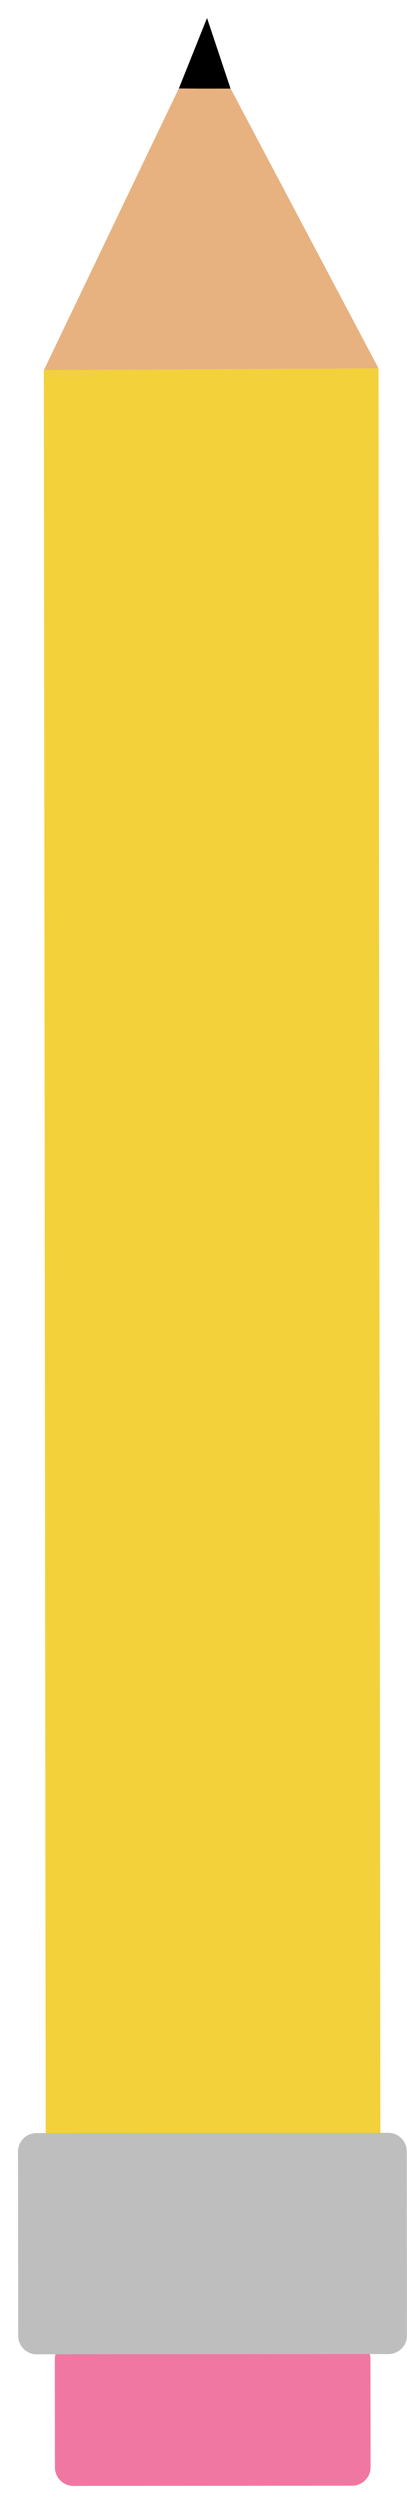<svg width="22" height="135" viewBox="0 0 22 135" fill="none" xmlns="http://www.w3.org/2000/svg">
<path d="M2.97 133.241L2.964 127.401C2.963 126.849 3.411 126.401 3.963 126.4L19.024 126.389C19.577 126.389 20.025 126.836 20.025 127.388L20.032 133.228C20.032 133.78 19.585 134.228 19.033 134.229L3.971 134.24C3.419 134.24 2.971 133.793 2.97 133.241Z" fill="#F077A2"/>
<path d="M11.191 0.973L9.667 4.779L12.467 4.8L11.191 0.973Z" fill="black"/>
<path d="M20.462 19.893L2.371 19.988L9.66 4.786L12.467 4.784L20.462 19.893Z" fill="#E7B280"/>
<path d="M2.474 118.902L2.369 19.987L20.46 19.891L20.565 118.888L2.474 118.902Z" fill="#F3D13A"/>
<path d="M20.985 115.174L1.972 115.188C1.419 115.188 0.972 115.636 0.973 116.188L0.984 126.135C0.984 126.687 1.432 127.135 1.985 127.134L20.998 127.12C21.55 127.12 21.998 126.672 21.997 126.119L21.986 116.173C21.986 115.621 21.538 115.173 20.985 115.174Z" fill="#BEBEBE"/>
</svg>
